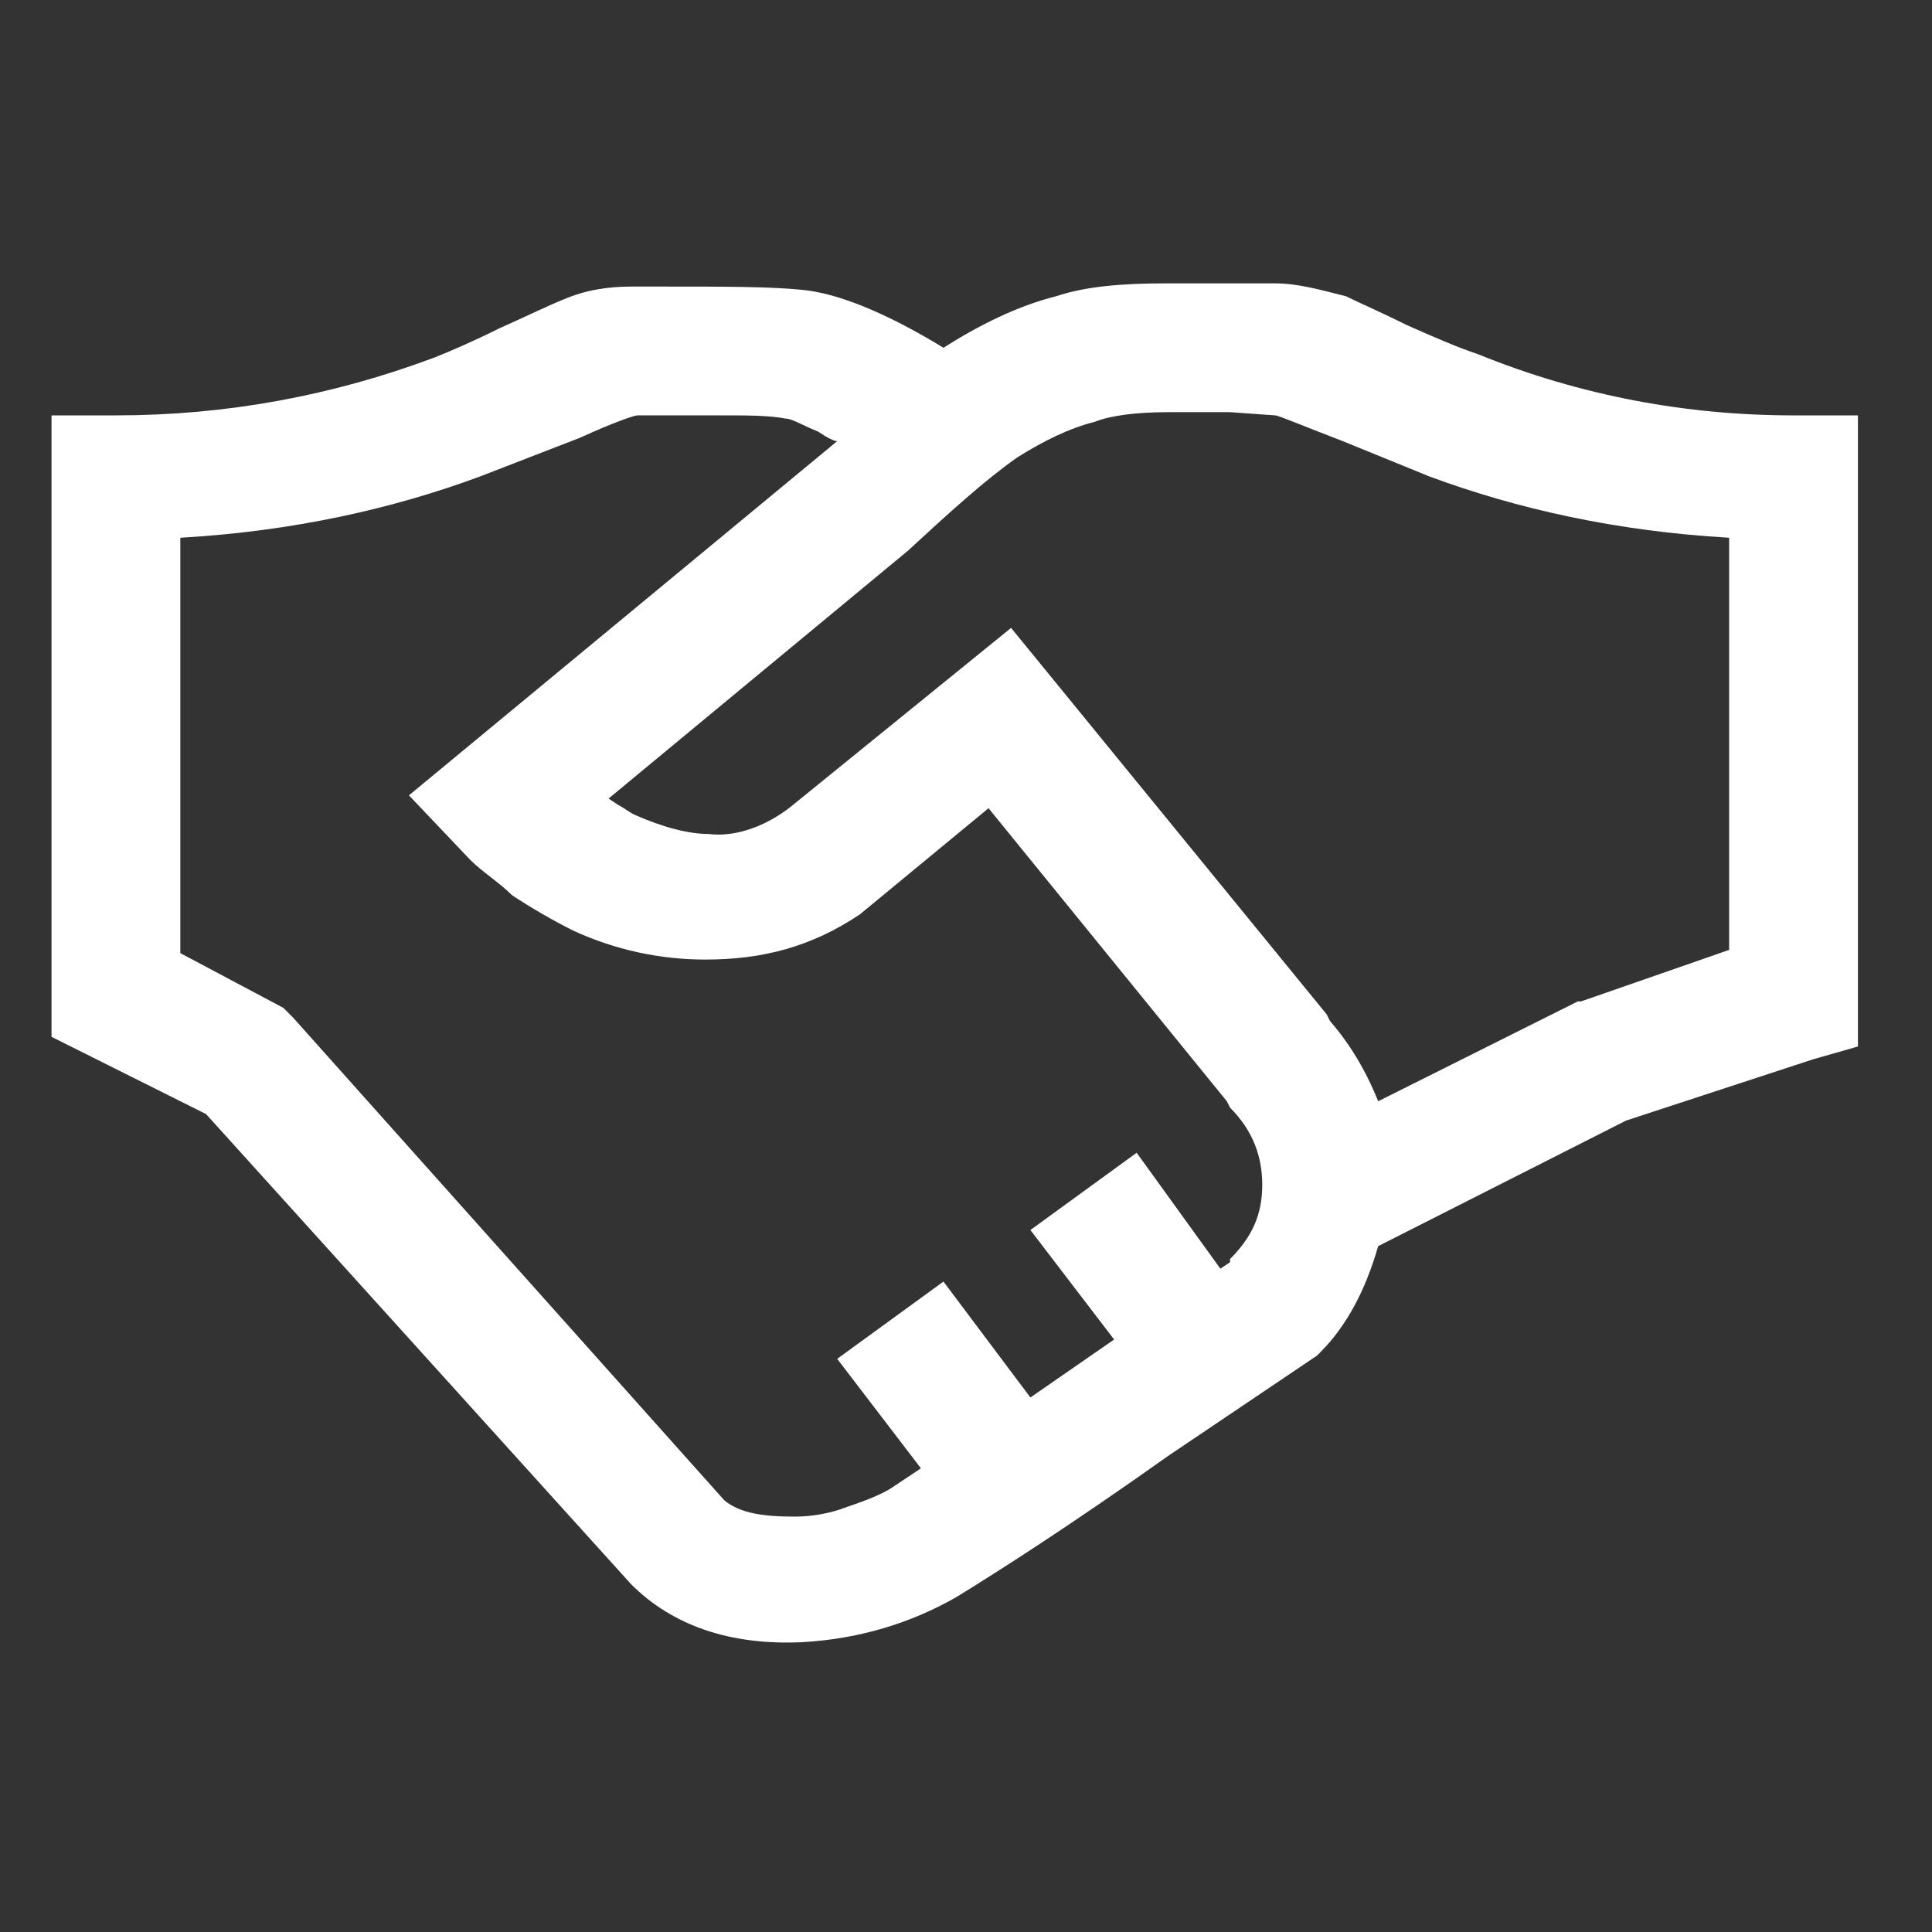 <?xml version="1.0" encoding="utf-8"?>
<!-- Generator: Adobe Illustrator 24.1.1, SVG Export Plug-In . SVG Version: 6.00 Build 0)  -->
<svg version="1.1" id="Capa_1" xmlns="http://www.w3.org/2000/svg" xmlns:xlink="http://www.w3.org/1999/xlink" x="0px" y="0px"
	 viewBox="0 0 60 60" style="enable-background:new 0 0 60 60;" xml:space="preserve">
<rect x="0" y="0" width="60" height="60" fill="#333333" stroke="none"/>
<style type="text/css">
	.st0{fill:#FFFFFF;}
</style>
<path class="st0" d="M36.2,8.8c-1.4,0-2.5,0.1-3.4,0.4c-1.2,0.3-2.4,0.9-3.5,1.6C27.5,9.7,26,9.1,24.9,9c-1-0.1-2.4-0.1-4.2-0.1
	h-1.1c-0.7,0-1.4,0.1-2.1,0.4c-0.5,0.2-1.1,0.5-2,0.9c-0.8,0.4-1.5,0.7-2,0.9c-3.2,1.2-6.5,1.8-9.9,1.8h-2v19.3l4.8,2.4l13.2,14.6
	c1.3,1.3,3.1,1.9,5.3,1.8c1.8-0.1,3.4-0.6,4.8-1.4c1.3-0.8,3.5-2.2,6.6-4.4l4.6-3.1L41,42c0.8-0.8,1.4-1.9,1.8-3.3l7.7-3.9l5.8-1.9
	l1.4-0.4V12.9h-2c-3.3,0-6.6-0.6-9.8-1.9c-0.6-0.2-1.3-0.5-2.2-0.9c-0.8-0.4-1.5-0.7-1.9-0.9C41,9,40.3,8.8,39.6,8.8H36.2z
	 M36.3,12.8c0.4,0,1,0,1.9,0l1.4,0.1c0.1,0,0.8,0.3,2.1,0.8l2.7,1.1c2.7,1,5.8,1.7,9.3,1.9v12.8l-4.6,1.6H49l-6.2,3.1
	c-0.4-1-0.9-1.8-1.5-2.5l-0.1-0.2l-9.8-12l-6.9,5.6c-0.8,0.6-1.7,0.9-2.5,0.8c-0.6,0-1.4-0.2-2.3-0.6c-0.2-0.1-0.3-0.2-0.5-0.3
	l-0.3-0.2l9.3-7.7c1.3-1.2,2.4-2.2,3.4-2.9c0.8-0.5,1.6-0.9,2.4-1.1C34.5,12.9,35.3,12.8,36.3,12.8z M22.4,12.9c0.8,0,1.5,0,2,0.1
	c0.2,0,0.5,0.2,1,0.4c0.3,0.2,0.5,0.3,0.6,0.3l-13.3,11l1.9,2c0.4,0.4,0.9,0.7,1.3,1.1c0.6,0.4,1.3,0.8,1.9,1.1
	c1.3,0.6,2.7,0.9,4.1,0.9c1.8,0,3.3-0.4,4.8-1.4l4-3.3l7.4,9.1l0.1,0.2c0.7,0.7,1,1.5,1,2.4c0,0.9-0.3,1.6-1,2.3v0.1l-0.3,0.2
	l-2.6-3.6L32,38.2l2.6,3.4L32,43.4l-2.7-3.6L26,42.2l2.6,3.4l-0.9,0.6c-0.3,0.2-0.8,0.4-1.4,0.6c-0.5,0.2-1.1,0.3-1.6,0.3
	c-1,0-1.7-0.1-2.2-0.5l-13.4-15l-0.3-0.3l-3.2-1.7V16.7c3.5-0.2,6.6-0.9,9.3-1.9l3.1-1.2c1.1-0.5,1.7-0.7,1.8-0.7H22.4z"/>
</svg>
